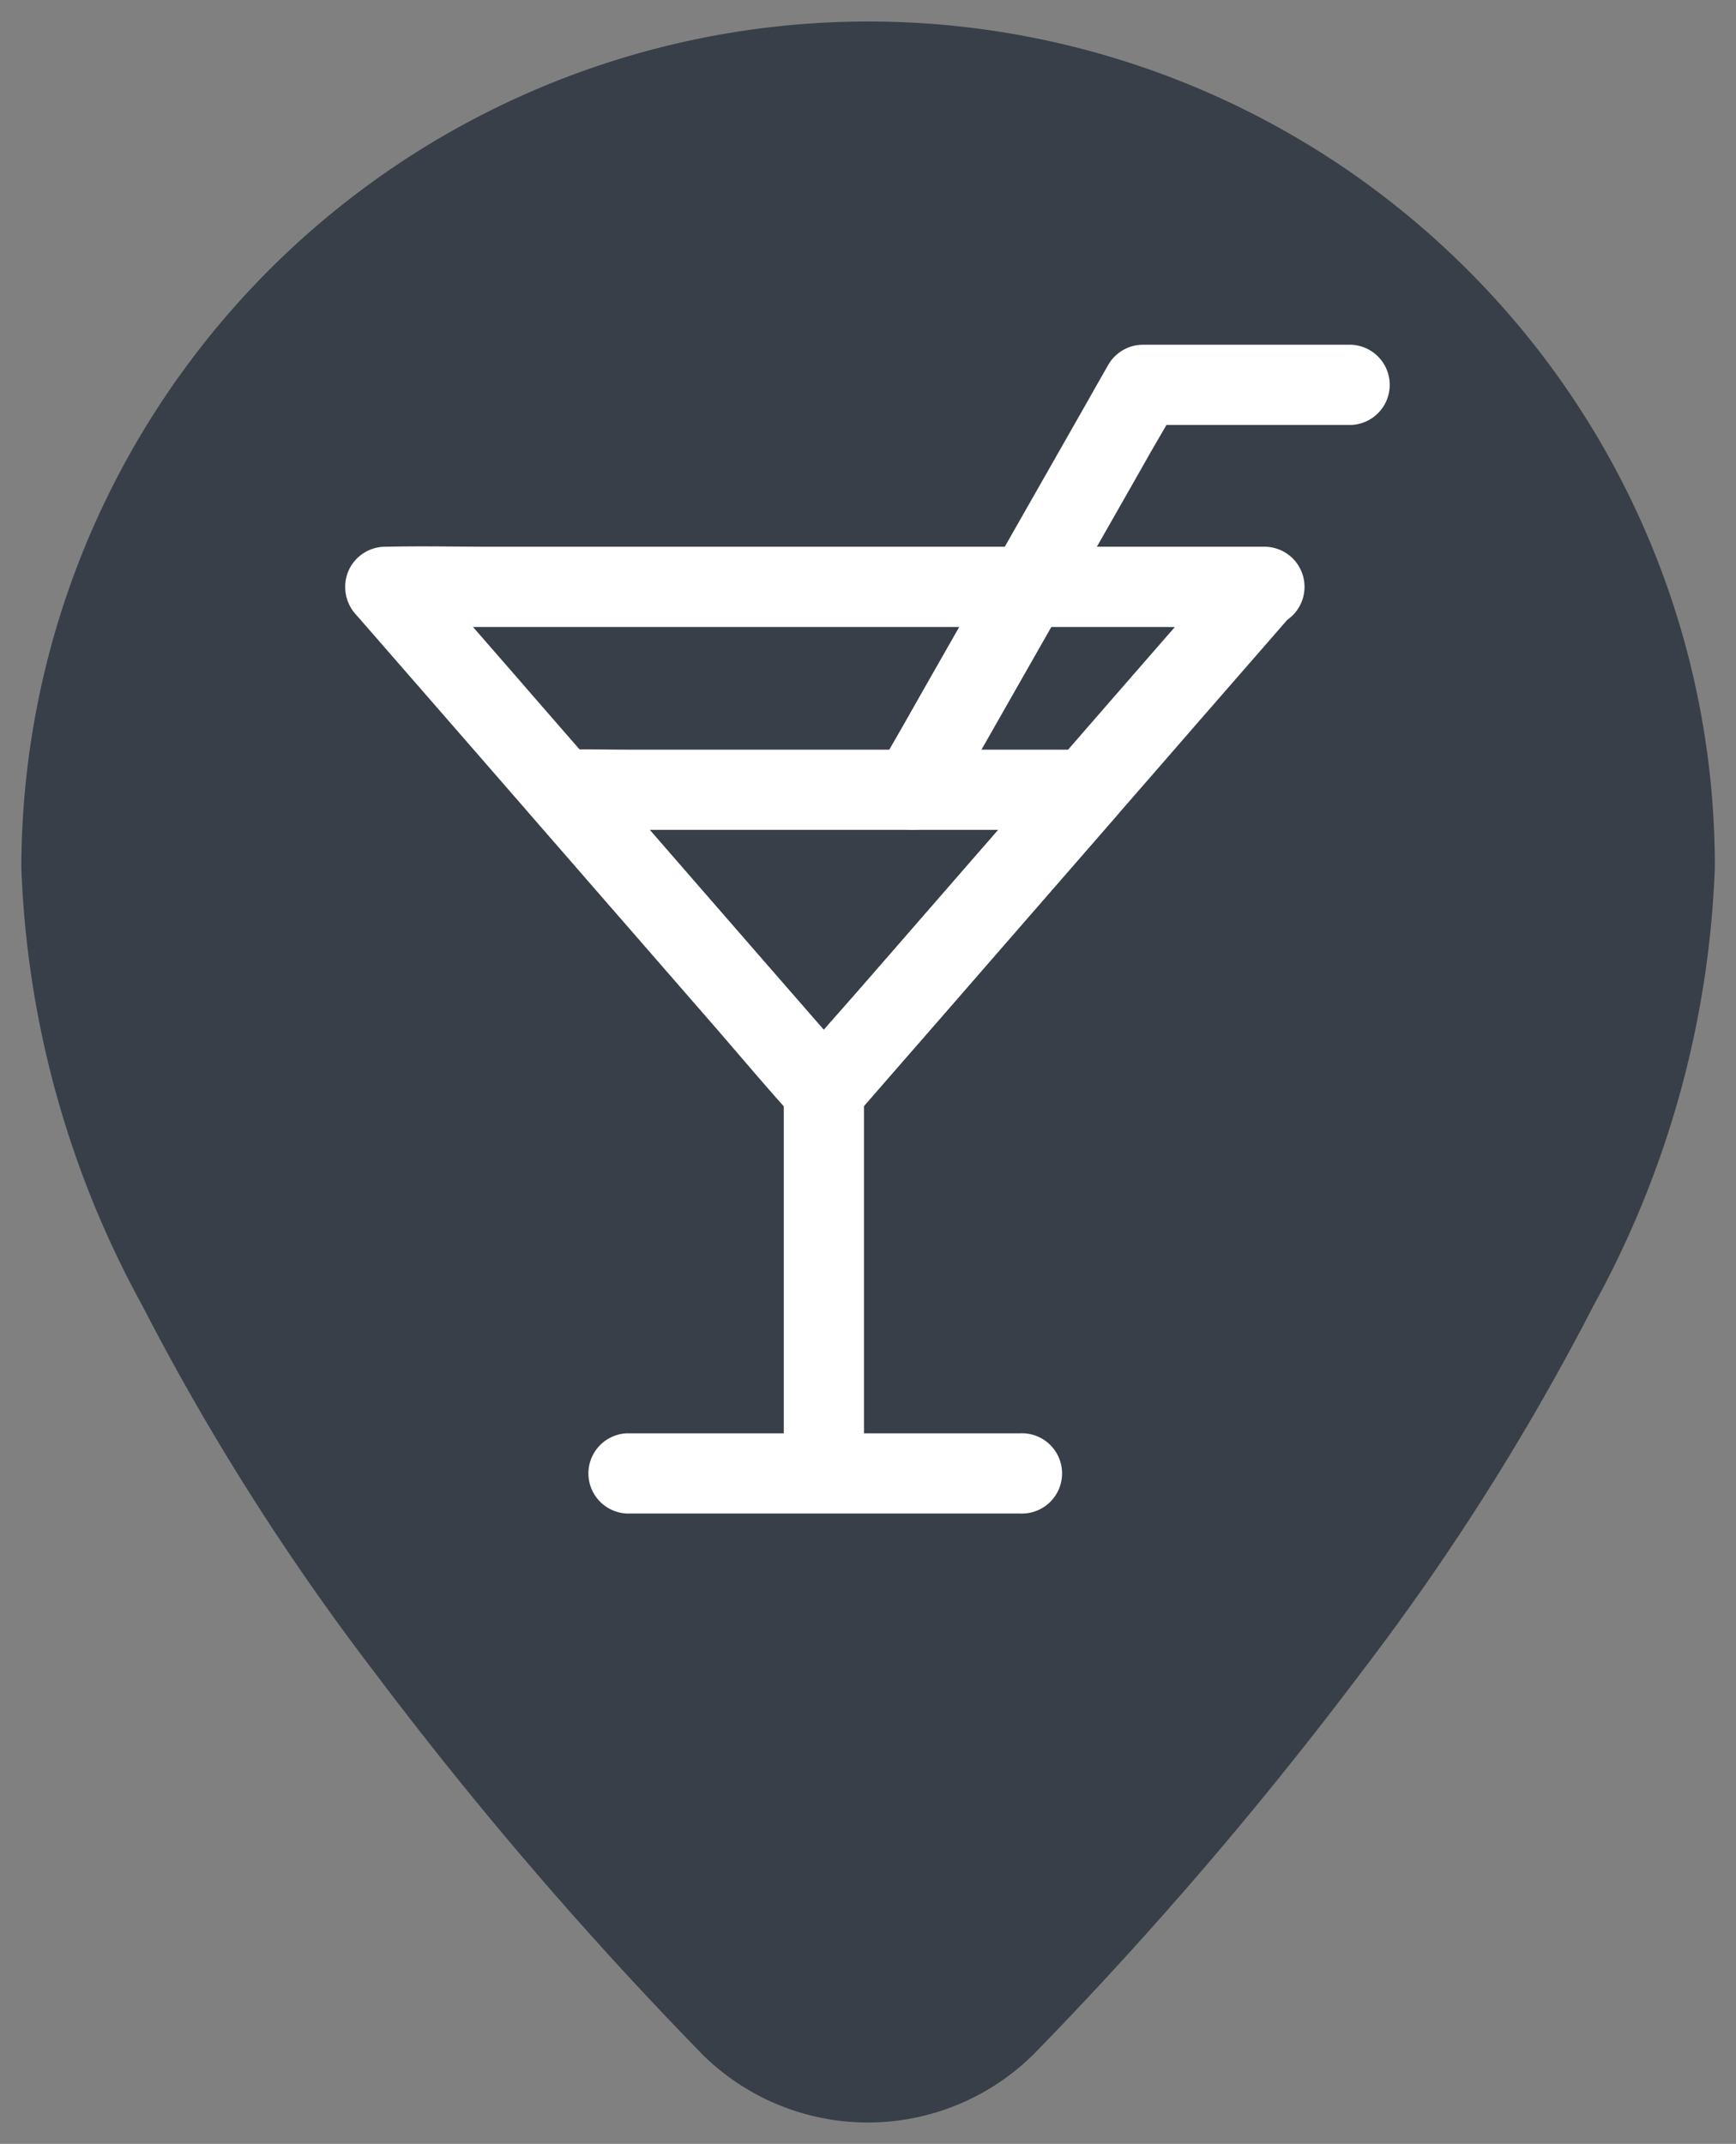 <svg xmlns="http://www.w3.org/2000/svg" width="40.621" height="50.156" viewBox="0 0 40.621 50.156">
  <rect x="0" y="0" width="40.621" height="50.156" fill="#808080" stroke="none"/>
  <g id="Group_47" data-name="Group 47" transform="translate(-492.594 1337.934)">
    <g id="Group_29" data-name="Group 29" transform="translate(59.047)">
      <path id="Union_6" data-name="Union 6" d="M15.918,47.545a92.308,92.308,0,0,1-7.664-8.934A57.354,57.354,0,0,1,2.817,30.02,22.967,22.967,0,0,1,0,19.81,19.819,19.819,0,0,1,33.825,5.8a19.686,19.686,0,0,1,5.8,14.014A22.955,22.955,0,0,1,36.8,30.02a57.209,57.209,0,0,1-5.437,8.591A92.163,92.163,0,0,1,23.7,47.545a5.507,5.507,0,0,1-7.784,0Z" transform="translate(434.047 -1337.434)" fill="#383f48" stroke="rgba(0,0,0,0)" stroke-miterlimit="10" stroke-width="1"/>
    </g>
    <g id="Bar_icon" data-name="Bar icon" transform="translate(477.963 -1404.868)">
      <g id="Group_40" data-name="Group 40" transform="translate(22.706 75)">
        <g id="Group_31" data-name="Group 31" transform="translate(0 4.719)">
          <g id="Group_30" data-name="Group 30">
            <path id="Path_35" data-name="Path 35" d="M141.942,226.114q-.99,1.136-1.977,2.268-1.075,1.234-2.146,2.466l-1.383,1.589q-1.446,1.661-2.891,3.32c-.613.707-1.245,1.4-1.846,2.118-.009.013-.019.022-.028.034H133c-.516-.591-1.033-1.186-1.549-1.777q-1.446-1.661-2.891-3.32c-.563-.648-1.126-1.292-1.69-1.94q-.906-1.037-1.809-2.078-1.145-1.314-2.293-2.631c-.013-.016-.028-.031-.041-.047-.222.535-.441,1.067-.663,1.6h18.013c.832,0,1.665.013,2.494,0h.038a.939.939,0,1,0,0-1.877H124.592c-.832,0-1.665-.019-2.494,0h-.038a.94.94,0,0,0-.857.576.958.958,0,0,0,.194,1.026q.99,1.136,1.977,2.268,1.075,1.234,2.146,2.466c.46.529.923,1.058,1.383,1.589q1.446,1.661,2.891,3.32c.613.707,1.214,1.427,1.846,2.118a.333.333,0,0,1,.028.034.944.944,0,0,0,1.327,0c.516-.591,1.033-1.186,1.549-1.777q1.446-1.661,2.891-3.32c.563-.648,1.126-1.292,1.69-1.94q.906-1.037,1.809-2.078,1.145-1.314,2.293-2.631c.013-.016.028-.031.041-.047a1,1,0,0,0,.275-.663.957.957,0,0,0-.275-.663A.941.941,0,0,0,141.942,226.114Z" transform="translate(-121.129 -225.833)" fill="#fff"/>
          </g>
        </g>
        <g id="Group_33" data-name="Group 33" transform="translate(10.265 16.517)">
          <g id="Group_32" data-name="Group 32">
            <path id="Path_36" data-name="Path 36" d="M451.077,612.764v-8.949a.939.939,0,0,0-1.877,0v8.949a.939.939,0,0,0,1.877,0Z" transform="translate(-449.2 -602.876)" fill="#fff"/>
          </g>
        </g>
        <g id="Group_35" data-name="Group 35" transform="translate(5.662 25.466)">
          <g id="Group_34" data-name="Group 34">
            <path id="Path_37" data-name="Path 37" d="M303.016,890.777h9.205a.939.939,0,1,0,0-1.877h-9.205a.939.939,0,0,0,0,1.877Z" transform="translate(-302.076 -888.9)" fill="#fff"/>
          </g>
        </g>
        <g id="Group_37" data-name="Group 37" transform="translate(12.346 0)">
          <g id="Group_36" data-name="Group 36">
            <path id="Path_38" data-name="Path 38" d="M517.453,85.885c.178-.313.357-.626.535-.942.429-.754.857-1.505,1.286-2.259q.779-1.366,1.555-2.735c.447-.788.9-1.577,1.345-2.365.219-.385.451-.763.657-1.155l.009-.019c-.269.156-.541.31-.81.466H526.9a.939.939,0,0,0,0-1.877h-4.865a.939.939,0,0,0-.81.466c-.178.313-.357.626-.535.942-.429.754-.857,1.505-1.286,2.259q-.779,1.366-1.555,2.735c-.447.788-.9,1.577-1.345,2.365-.219.385-.444.767-.657,1.155l-.009.019a.938.938,0,1,0,1.621.945Z" transform="translate(-515.711 -75)" fill="#fff"/>
          </g>
        </g>
        <g id="Group_39" data-name="Group 39" transform="translate(4.14 9.467)">
          <g id="Group_38" data-name="Group 38">
            <path id="Path_39" data-name="Path 39" d="M265.966,377.86q-1.037,1.192-2.078,2.384-1.652,1.9-3.307,3.8l-.751.864h1.327q-1.037-1.192-2.078-2.384-1.652-1.9-3.3-3.8l-.751-.864c-.222.535-.441,1.067-.663,1.6h10.76c.494,0,.992.009,1.486,0h.022a.939.939,0,0,0,0-1.877h-10.76c-.494,0-.992-.016-1.486,0h-.022a.94.94,0,0,0-.857.576.958.958,0,0,0,.194,1.026q1.037,1.192,2.078,2.384,1.652,1.9,3.3,3.8l.751.864a.944.944,0,0,0,1.327,0q1.037-1.192,2.078-2.384,1.652-1.9,3.307-3.8l.751-.864a1,1,0,0,0,.275-.663.939.939,0,0,0-1.6-.663Z" transform="translate(-253.429 -377.578)" fill="#fff"/>
          </g>
        </g>
      </g>
    </g>
  </g>
</svg>
